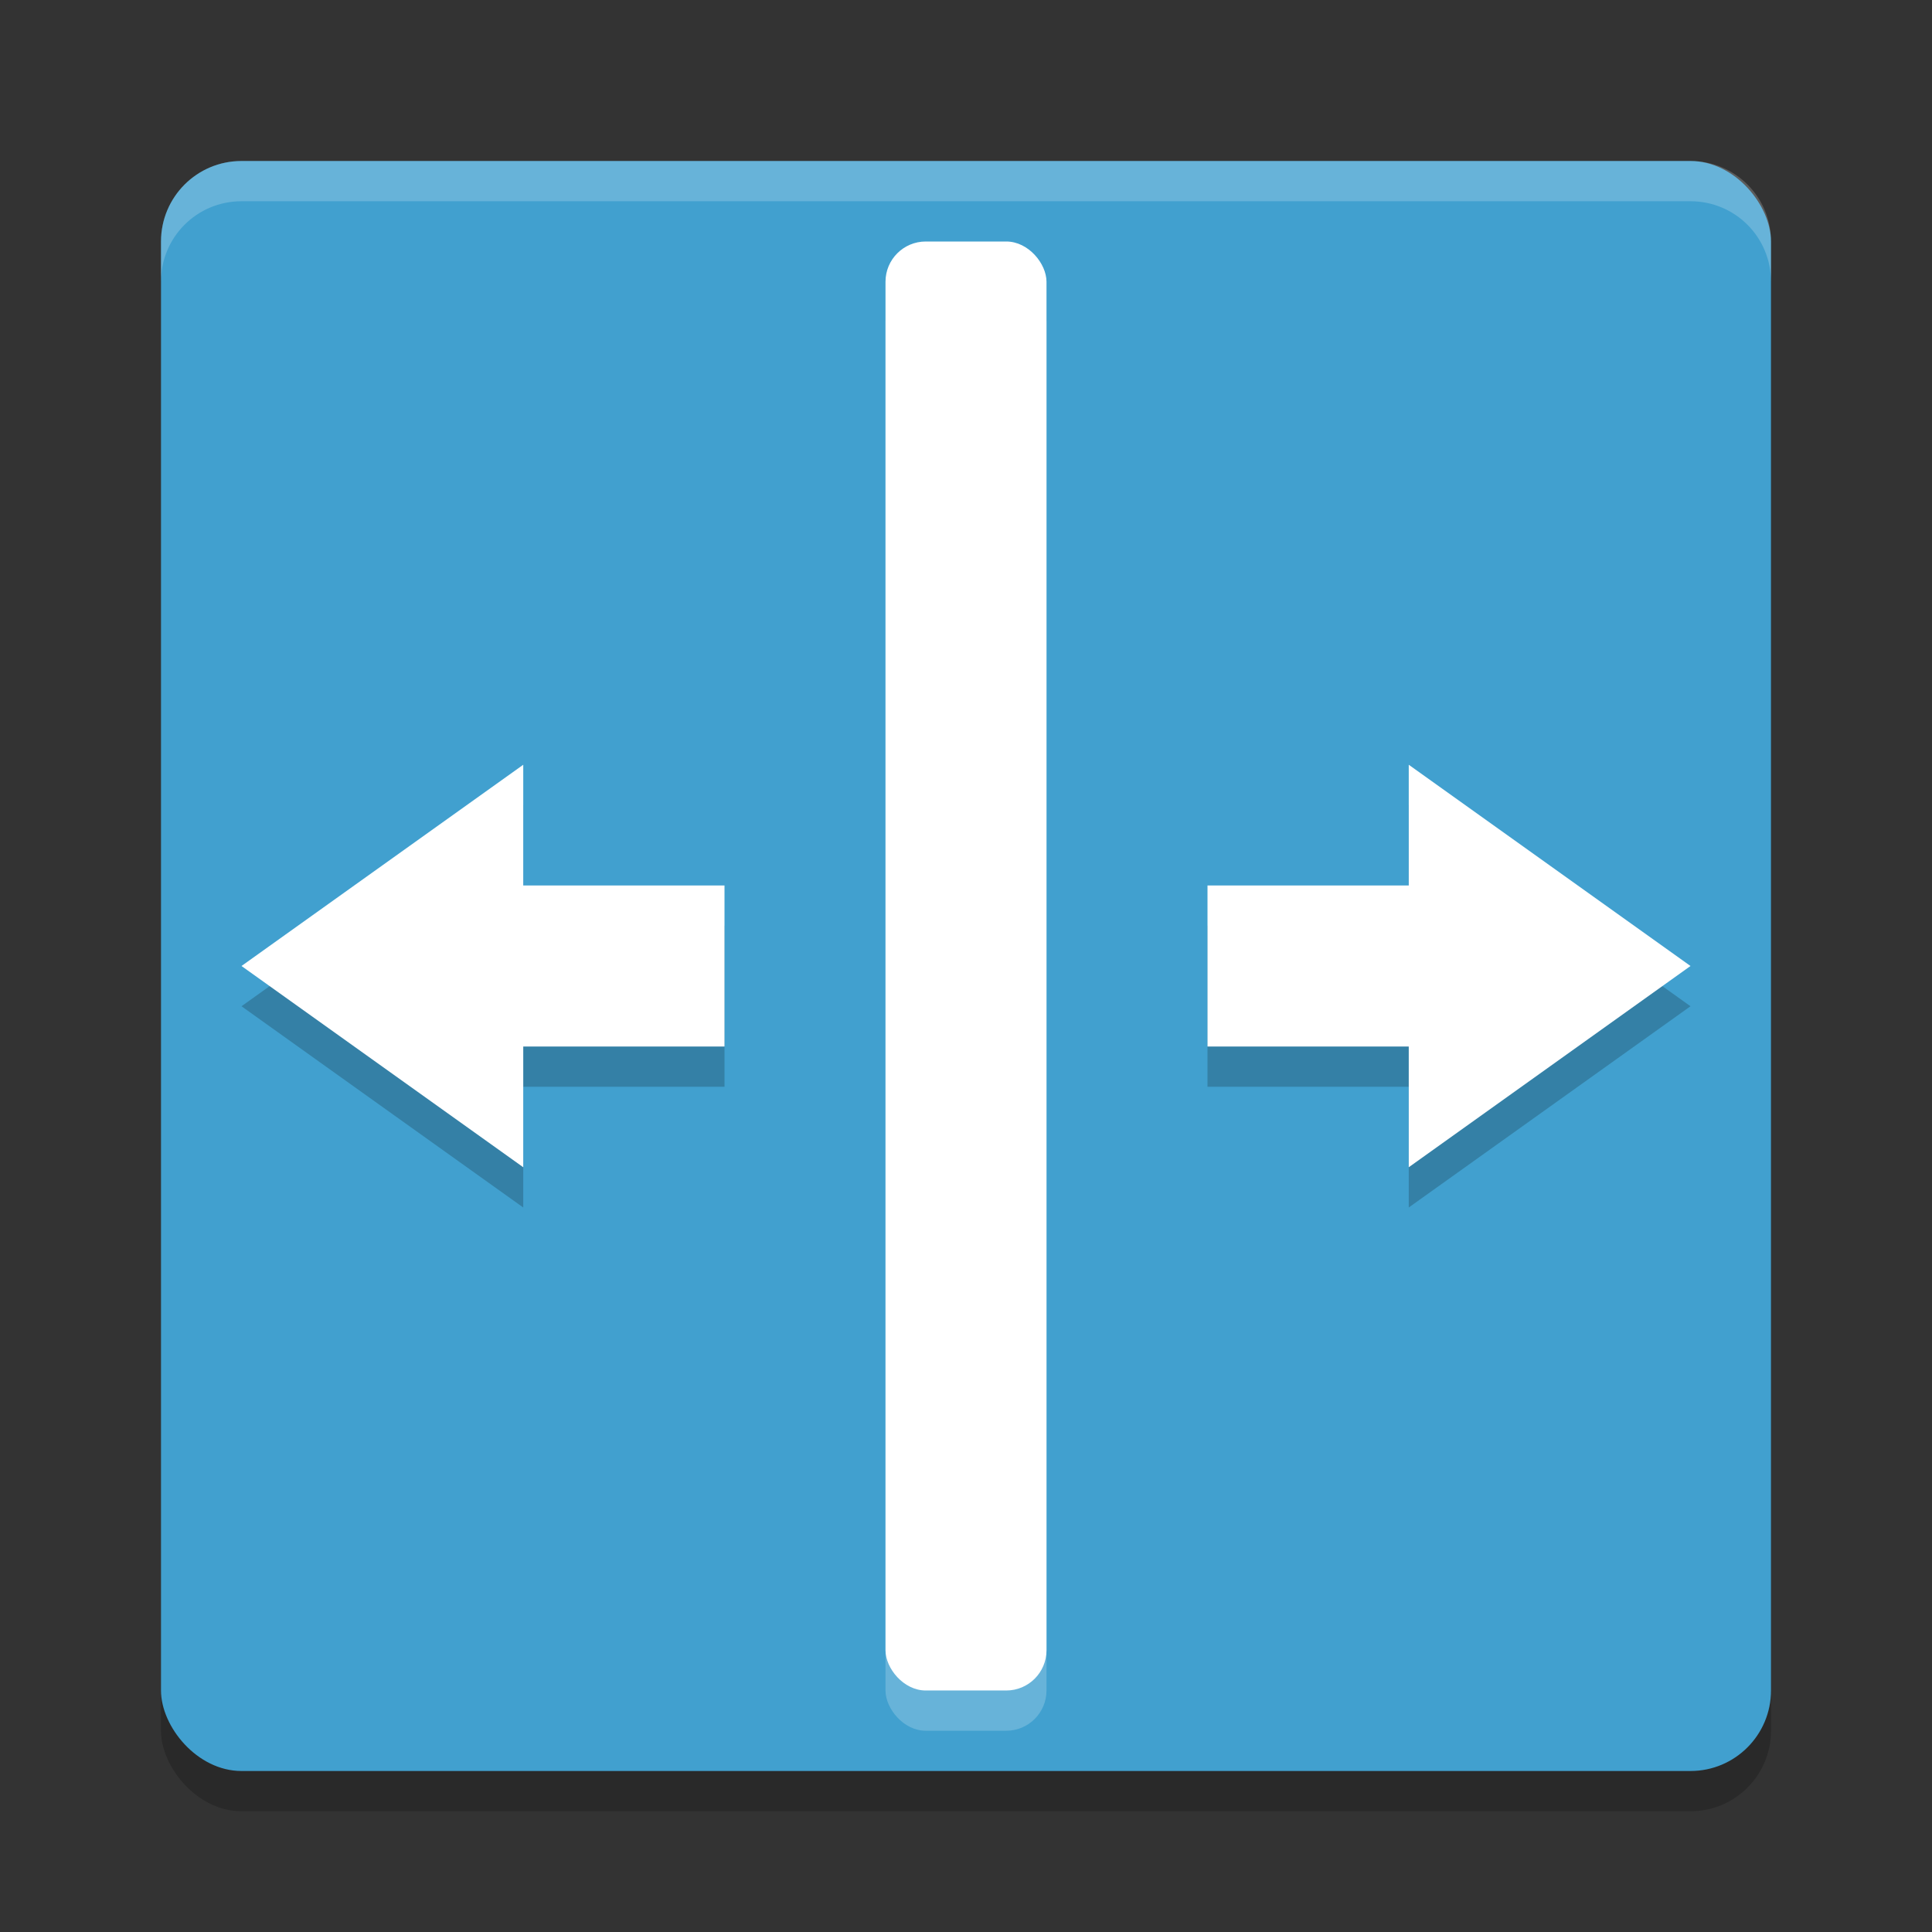 <?xml version="1.0" encoding="UTF-8" standalone="no"?>
<svg
   xmlns:dc="http://purl.org/dc/elements/1.1/"
   xmlns:cc="http://creativecommons.org/ns#"
   xmlns:rdf="http://www.w3.org/1999/02/22-rdf-syntax-ns#"
   xmlns:svg="http://www.w3.org/2000/svg"
   xmlns="http://www.w3.org/2000/svg"
   xmlns:sodipodi="http://sodipodi.sourceforge.net/DTD/sodipodi-0.dtd"
   xmlns:inkscape="http://www.inkscape.org/namespaces/inkscape"
   width="48"
   height="48"
   version="1.1"
   id="svg20"
   sodipodi:docname="mate-panel-separator.svg"
   inkscape:version="0.92.5 (2060ec1f9f, 2020-04-08)">
  <rect width="100%" height="100%" fill="#333333" stroke="none"/>
  <defs
     id="defs24" />
  <sodipodi:namedview
     pagecolor="#ffffff"
     bordercolor="#5cadd6"
     borderopacity="1"
     objecttolerance="10"
     gridtolerance="10"
     guidetolerance="10"
     inkscape:pageopacity="0"
     inkscape:pageshadow="2"
     inkscape:window-width="765"
     inkscape:window-height="480"
     id="namedview22"
     showgrid="false"
     inkscape:zoom="6.9532167"
     inkscape:cx="15.497421"
     inkscape:cy="25.415775"
     inkscape:window-x="0"
     inkscape:window-y="28"
     inkscape:window-maximized="0"
     inkscape:current-layer="svg20" />
  <rect
     style="opacity:0.2"
     width="40"
     height="40"
     x="4"
     y="5"
     rx="2"
     ry="2"
     id="rect2" />
  <rect
     style="fill:#41a0cf;fill-opacity:1"
     width="40"
     height="40"
     x="4"
     y="4"
     rx="2"
     ry="2"
     id="rect4" />
  <rect
     style="opacity:0.2;fill:#ffffff"
     width="4"
     height="36"
     x="22"
     y="7"
     rx="1"
     ry="1"
     id="rect6" />
  <rect
     style="fill:#ffffff;fill-opacity:1"
     width="4"
     height="36"
     x="22"
     y="6"
     rx="1"
     ry="1"
     id="rect8" />
  <path
     style="opacity:0.2"
     d="M 13,27 V 30 L 6,25 13,20 V 23 H 18 V 27 Z"
     id="path10" />
  <path
     style="fill:#ffffff;fill-opacity:1"
     d="M 13,26 V 29 L 6,24 13,19 V 22 H 18 V 26 Z"
     id="path12" />
  <path
     style="opacity:0.2"
     d="M 35,27 V 30 L 42,25 35,20 V 23 H 30 V 27 Z"
     id="path14" />
  <path
     style="fill:#ffffff;fill-opacity:1"
     d="M 35,26 V 29 L 42,24 35,19 V 22 H 30 V 26 Z"
     id="path16" />
  <path
     style="opacity:0.2;fill:#ffffff"
     d="M 6 4 C 4.892 4 4 4.892 4 6 L 4 7 C 4 5.892 4.892 5 6 5 L 42 5 C 43.108 5 44 5.892 44 7 L 44 6 C 44 4.892 43.108 4 42 4 L 6 4 z"
     id="path18" />
</svg>
